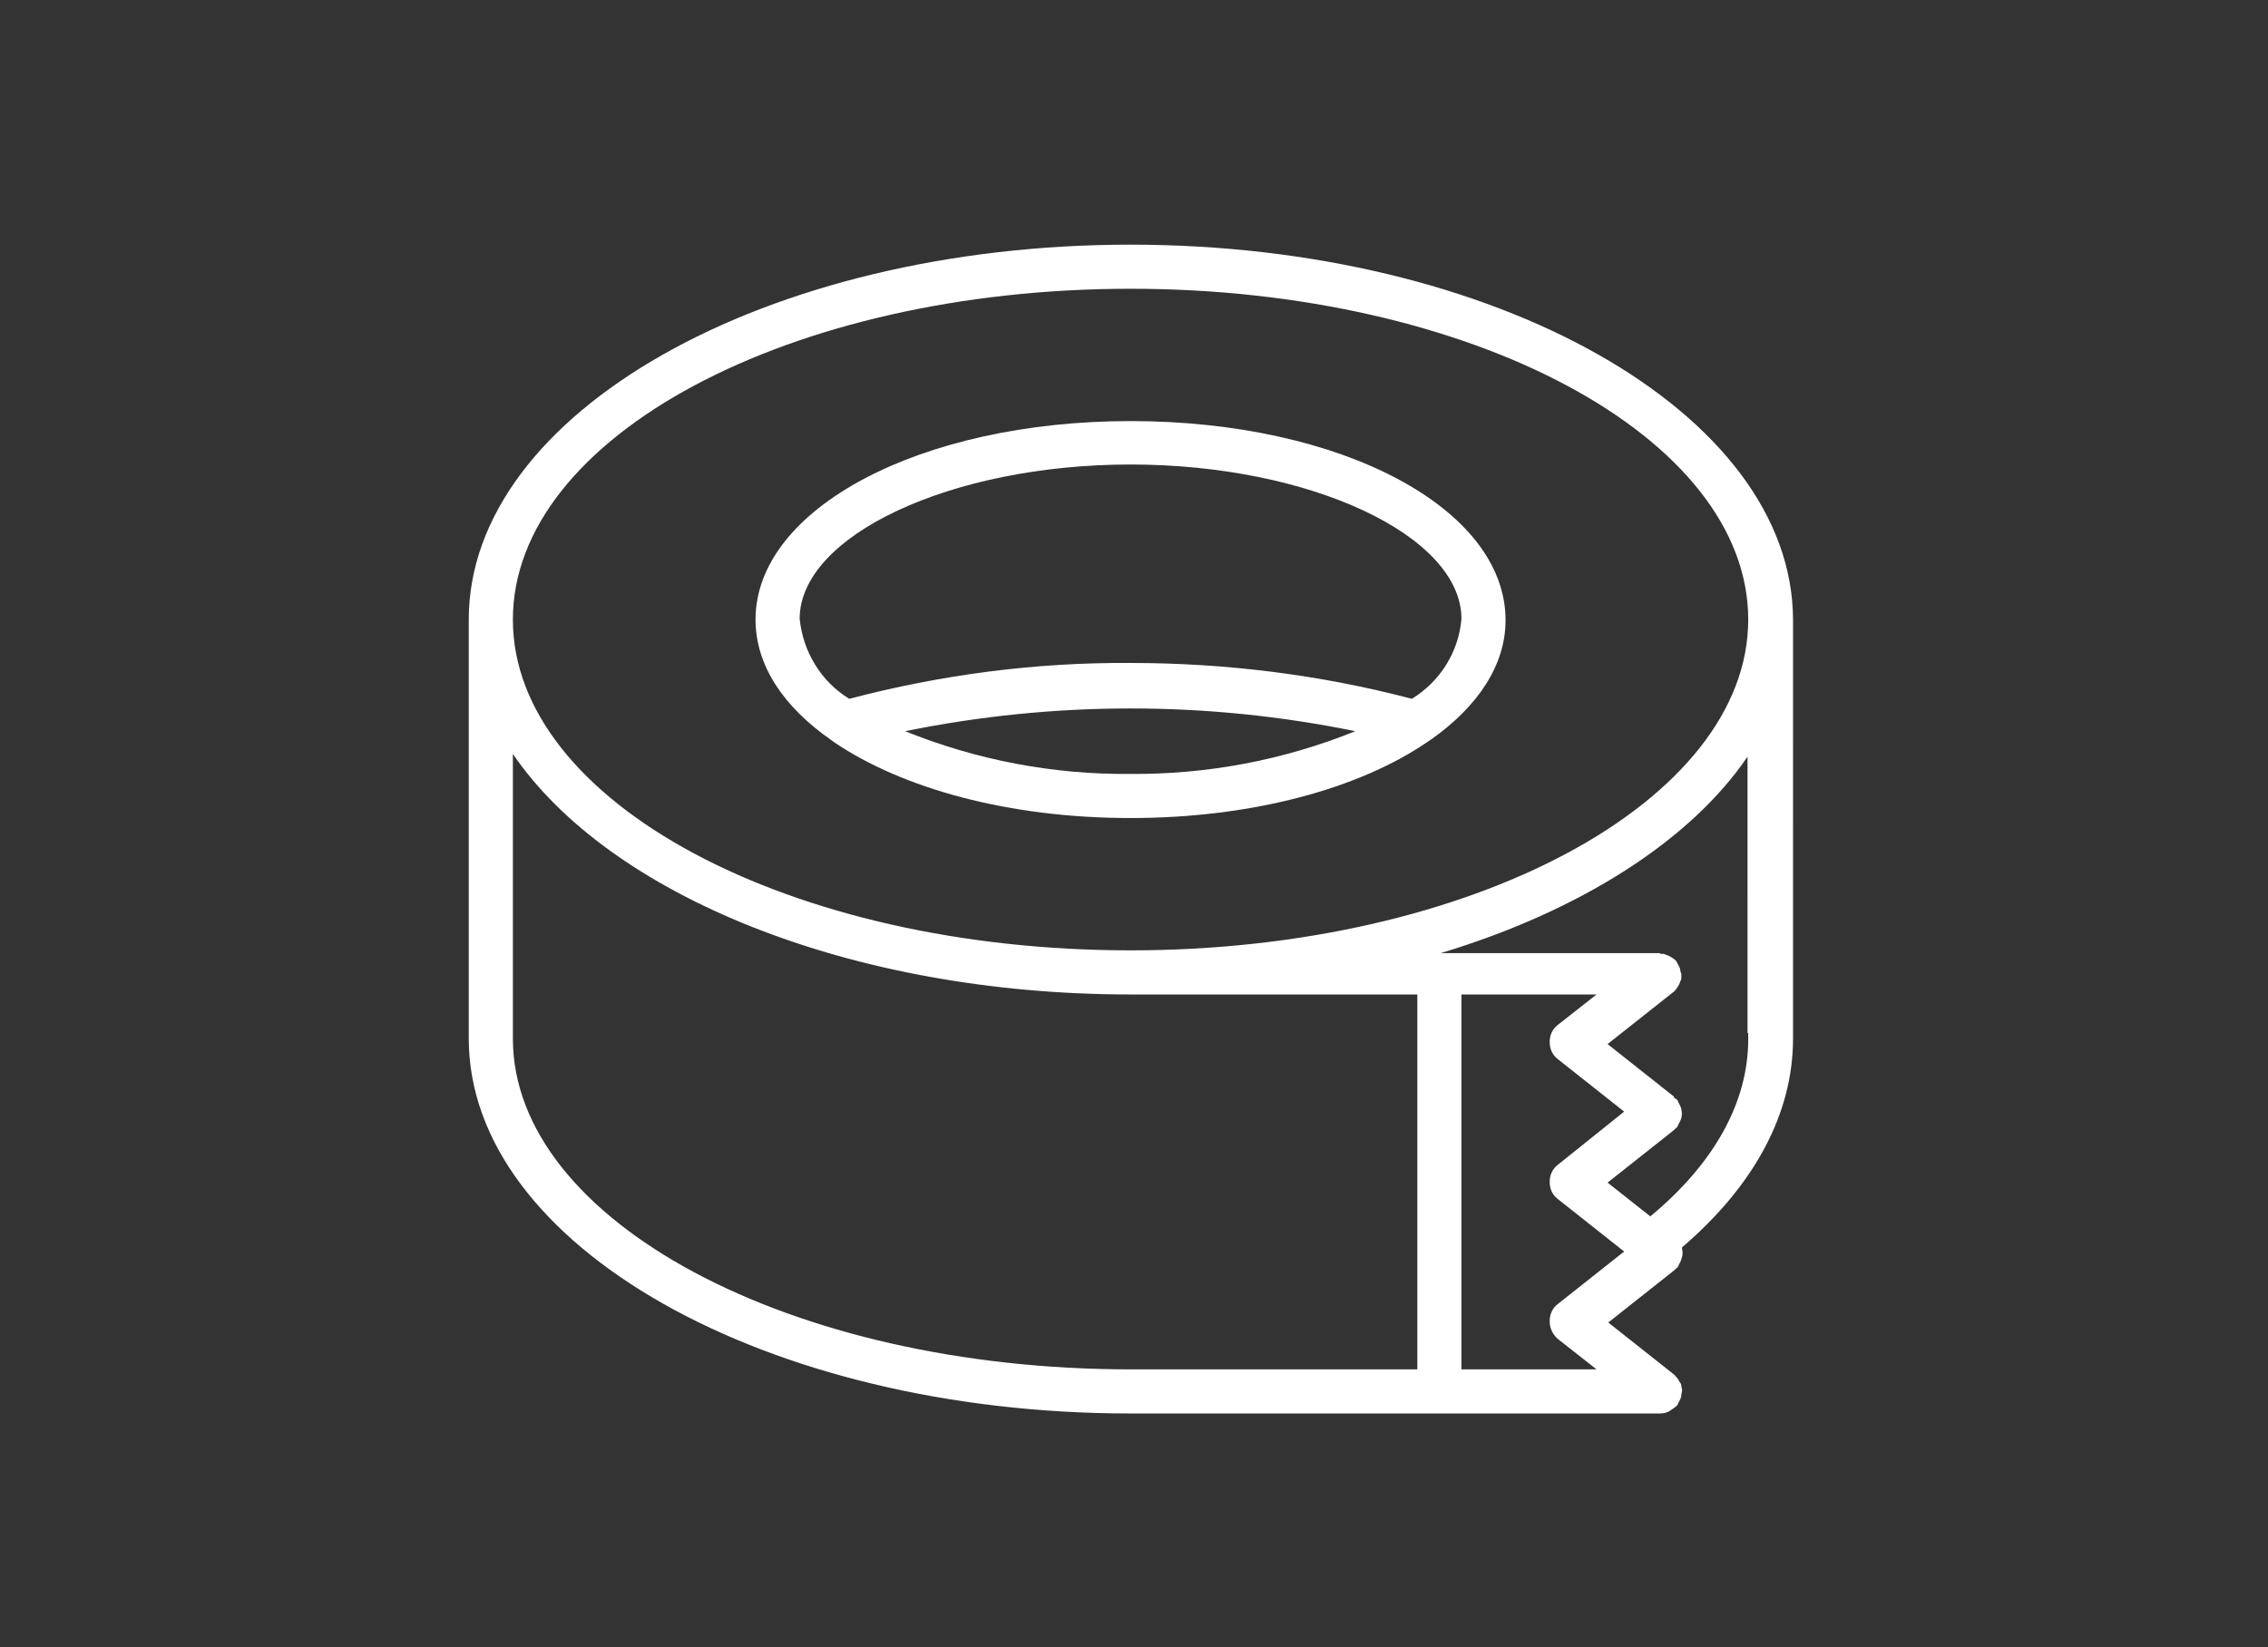 <?xml version="1.0" encoding="utf-8"?>
<!-- Generator: Adobe Illustrator 22.1.0, SVG Export Plug-In . SVG Version: 6.00 Build 0)  -->
<svg version="1.1" id="Warstwa_1" xmlns="http://www.w3.org/2000/svg" xmlns:xlink="http://www.w3.org/1999/xlink" x="0px" y="0px"
	 viewBox="0 0 329 239" style="enable-background:new 0 0 329 239;" xml:space="preserve">
<rect x="0" y="0" width="329" height="239" fill="#333333" stroke="none"/>
<style type="text/css">
	.st0{fill:#FFFFFF;}
</style>
<g>
	<path class="st0" d="M164,35.5c-52.9,0-96,24.4-96,54.4v60.8c0,30,43.1,54.4,96,54.4h76.8c0.5,0,0.9-0.1,1.3-0.3
		c0.1-0.1,0.2-0.1,0.3-0.2c0.3-0.2,0.6-0.4,0.8-0.6c0,0,0.1-0.1,0.1-0.1c0.1-0.1,0.1-0.2,0.2-0.4c0.1-0.2,0.2-0.4,0.3-0.6
		c0.1-0.2,0.1-0.4,0.1-0.6c0-0.1,0.1-0.3,0.1-0.4c0-0.1,0-0.1,0-0.2c0-0.2-0.1-0.4-0.1-0.6c0-0.2-0.1-0.4-0.2-0.5
		c-0.1-0.2-0.2-0.3-0.3-0.5c-0.1-0.2-0.3-0.3-0.4-0.5c0,0-0.1-0.1-0.1-0.1l-9.6-7.6l9.6-7.6c0.1-0.1,0.2-0.2,0.3-0.3
		c0.1-0.1,0.2-0.1,0.2-0.2c0.1-0.1,0.1-0.2,0.1-0.2c0.1-0.2,0.2-0.4,0.3-0.6c0.1-0.2,0.1-0.4,0.2-0.6c0.1-0.4,0.1-0.8,0-1.2V181
		c10.5-9,16.1-19.4,16.1-30.3c0-0.2,0-0.5,0-0.7c0-0.1,0-0.1,0-0.1V89.9C260,59.9,216.9,35.5,164,35.5L164,35.5z M74.4,150.7v-41.3
		c13.9,20.4,48.8,34.9,89.6,34.9h41.6v54.4H164C114.6,198.7,74.4,177.1,74.4,150.7L74.4,150.7z M226,194.3l5.6,4.4H212v-54.4h19.6
		l-5.6,4.4c-0.8,0.6-1.2,1.5-1.2,2.5c0,1,0.4,1.9,1.2,2.5l9.6,7.6L226,169c-0.8,0.6-1.2,1.5-1.2,2.5c0,1,0.4,1.9,1.2,2.5l9.6,7.6
		l-9.6,7.6c-0.8,0.6-1.2,1.5-1.2,2.5C224.8,192.7,225.2,193.6,226,194.3L226,194.3z M253.6,149.9c0,0.1,0,0.2,0,0.3
		c0,0.2,0,0.4,0,0.6c0,9.1-4.9,18-14.2,25.7l-6.2-4.9l9.6-7.6c0.1-0.1,0.2-0.2,0.3-0.3c0.1-0.1,0.2-0.1,0.2-0.2
		c0.1-0.1,0.1-0.2,0.1-0.2c0.2-0.4,0.4-0.7,0.5-1.1c0.1-0.4,0.1-0.8,0-1.2c0-0.2-0.1-0.4-0.2-0.6c-0.1-0.2-0.2-0.4-0.3-0.6
		c0-0.1-0.1-0.2-0.1-0.2c-0.1-0.1-0.2-0.2-0.3-0.2c-0.1-0.1-0.2-0.2-0.2-0.3l-9.6-7.6l9.6-7.6c0.1,0,0.1-0.1,0.1-0.1
		c0.2-0.2,0.3-0.3,0.4-0.5c0.1-0.2,0.2-0.3,0.3-0.5c0.1-0.2,0.1-0.4,0.2-0.5c0.1-0.2,0.1-0.4,0.1-0.6c0-0.1,0-0.1,0-0.2
		c0-0.1,0-0.3-0.1-0.4c0-0.2-0.1-0.4-0.1-0.6c-0.1-0.2-0.2-0.4-0.3-0.6c-0.1-0.1-0.1-0.2-0.2-0.4c0,0-0.1-0.1-0.1-0.1
		c-0.2-0.2-0.3-0.3-0.5-0.4c-0.2-0.1-0.3-0.2-0.5-0.3c-0.2-0.1-0.4-0.1-0.5-0.2c-0.2-0.1-0.4-0.1-0.7-0.1c-0.1,0-0.1-0.1-0.2-0.1
		h-31.7c20.2-6.1,36.2-16.3,44.5-28.5V149.9z M164,137.9c-49.4,0-89.6-21.5-89.6-48c0-26.5,40.2-48,89.6-48s89.6,21.5,89.6,48
		C253.6,116.3,213.4,137.9,164,137.9L164,137.9z M164,137.9"/>
	<path class="st0" d="M164,61.1c-30.5,0-54.4,12.7-54.4,28.8c0,6.7,4.1,12.7,11,17.5c0.1,0.1,0.3,0.2,0.4,0.3c9.9,6.7,25.3,11,43,11
		c17.7,0,33.2-4.3,43-11c0.2-0.1,0.4-0.3,0.6-0.4c6.8-4.8,10.8-10.8,10.8-17.3C218.4,73.7,194.5,61.1,164,61.1L164,61.1z
		 M131.3,106.1c21.6-4.4,43.8-4.4,65.3,0c-10.4,4.2-21.5,6.3-32.7,6.2C152.8,112.4,141.7,110.3,131.3,106.1L131.3,106.1z
		 M204.8,101.4c-13.3-3.5-27-5.2-40.8-5.2c-13.8-0.1-27.5,1.7-40.8,5.2c-4.1-2.5-6.7-6.8-7.2-11.6c0-12.1,22-22.4,48-22.4
		s48,10.3,48,22.4C211.6,94.6,208.9,98.9,204.8,101.4L204.8,101.4z M204.8,101.4"/>
</g>
</svg>
